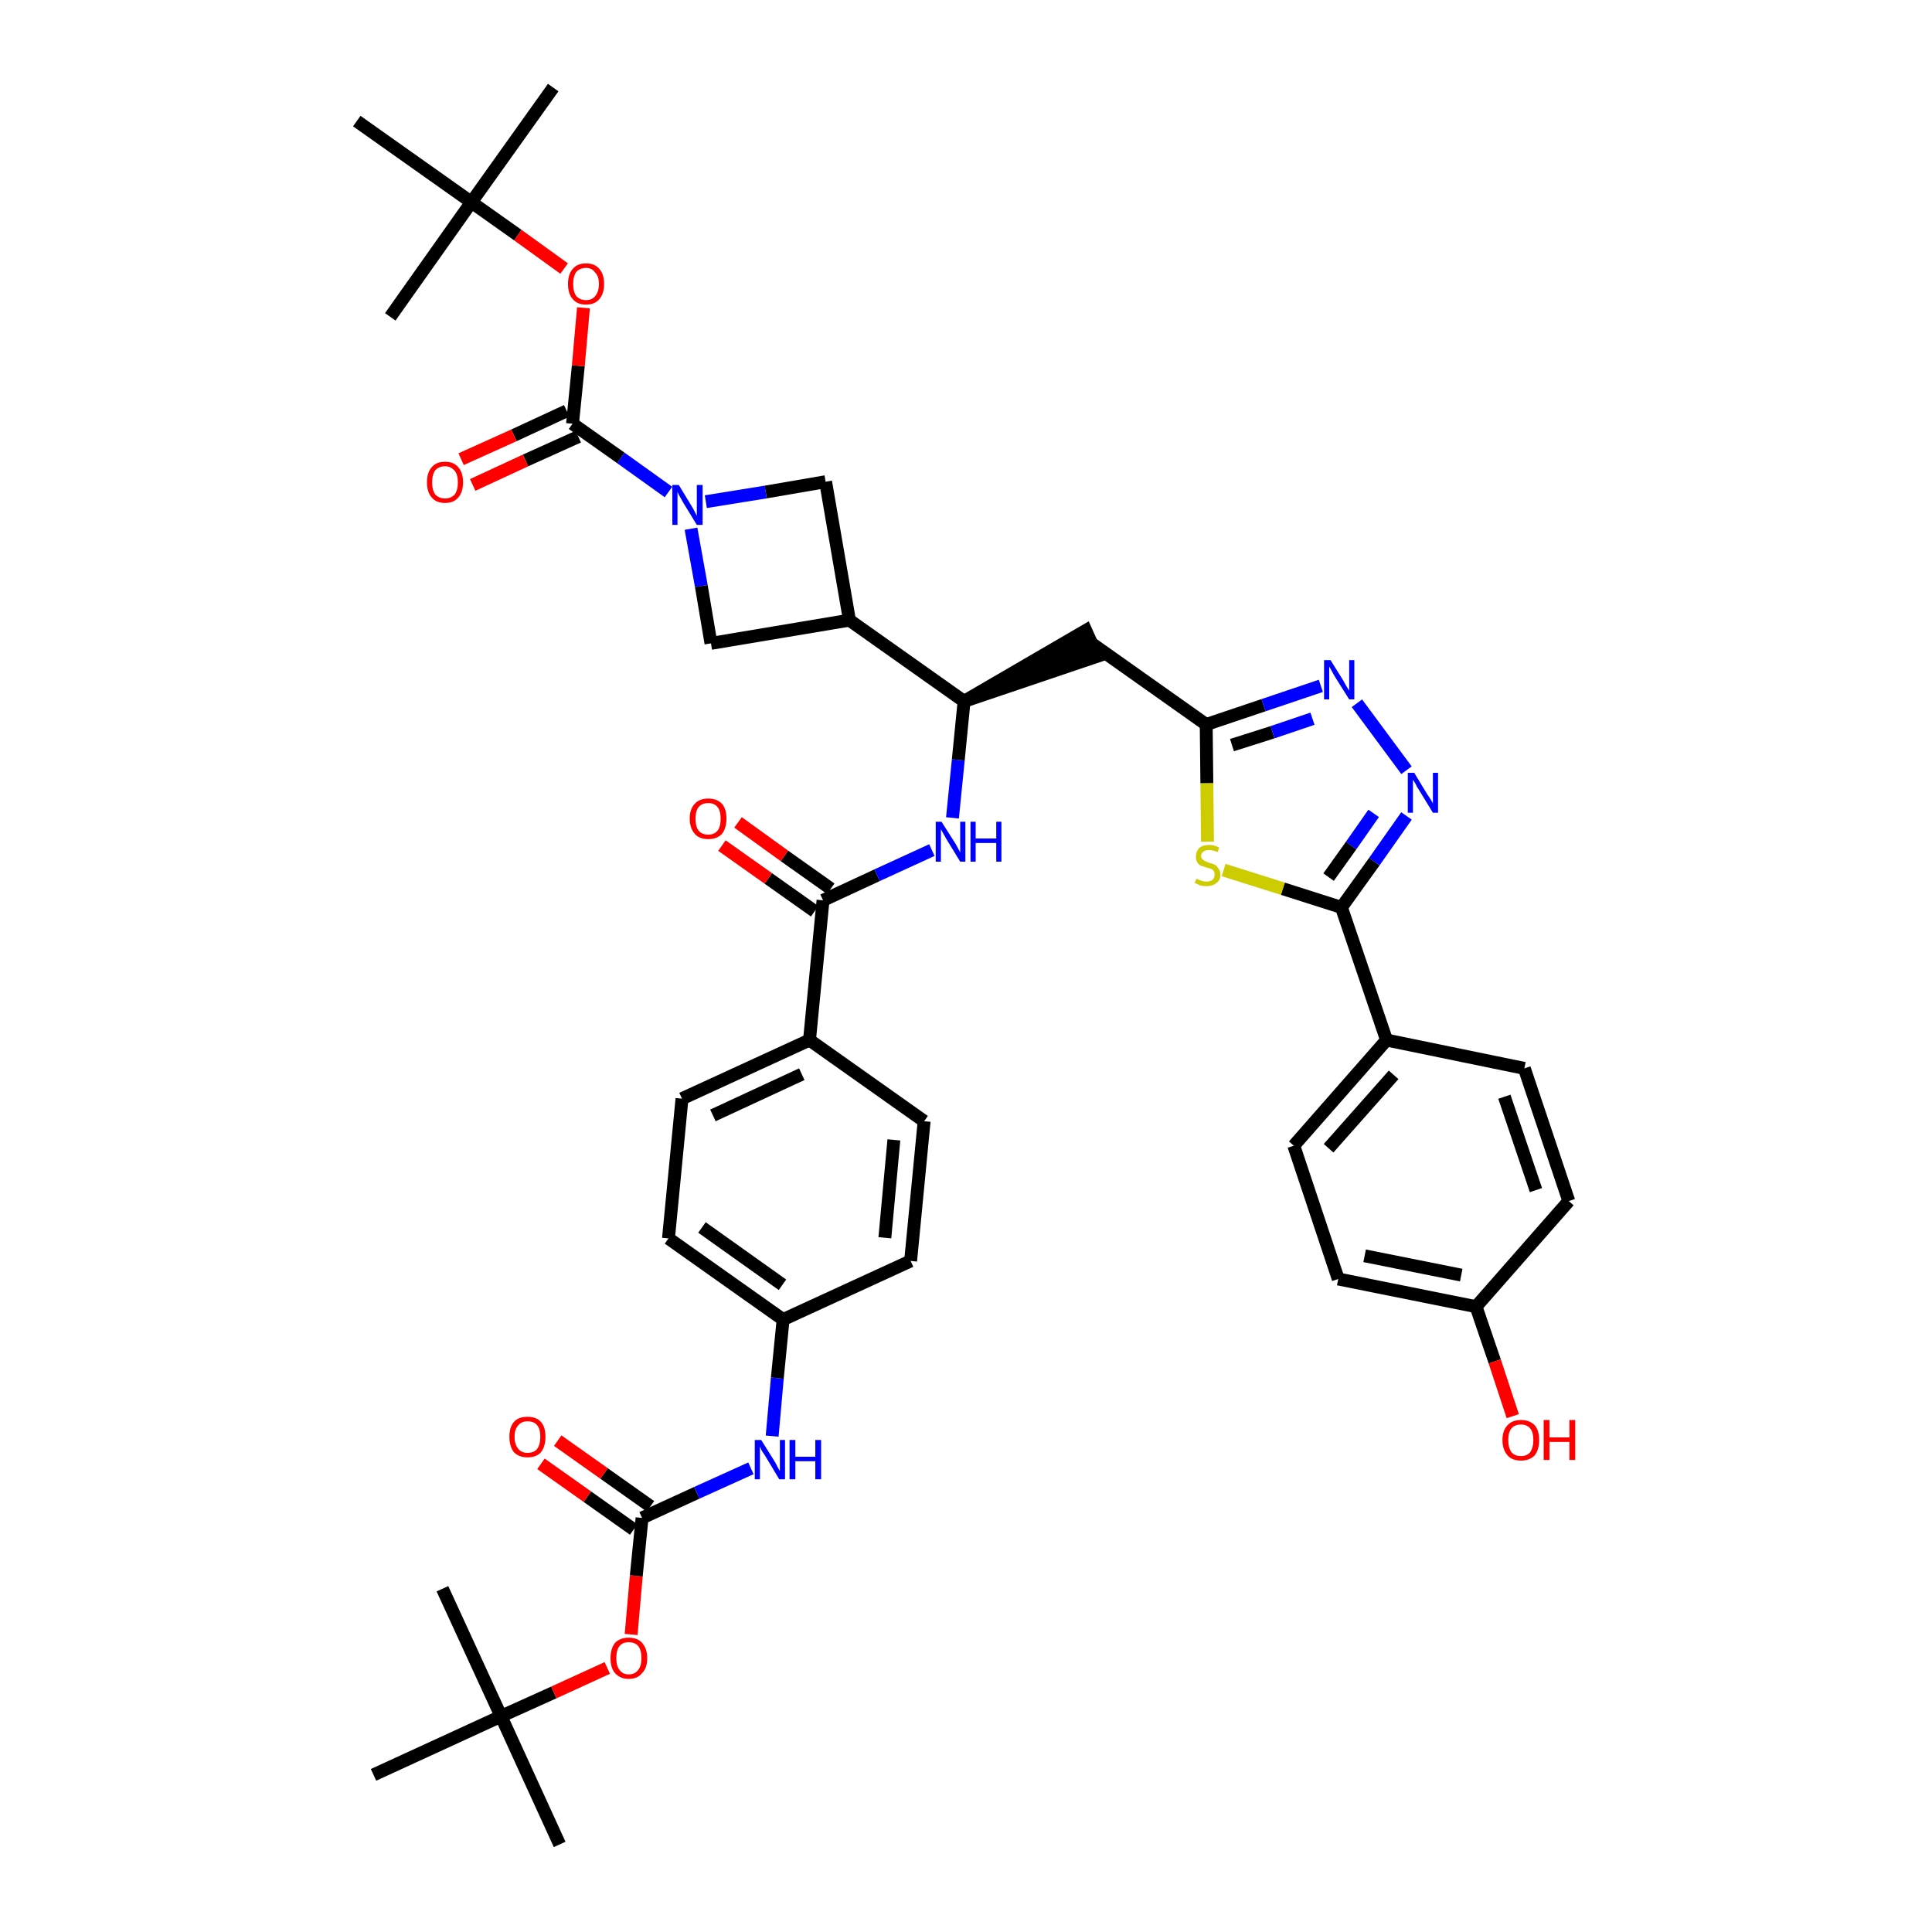 <?xml version='1.0' encoding='iso-8859-1'?>
<svg version='1.1' baseProfile='full'
              xmlns='http://www.w3.org/2000/svg'
                      xmlns:rdkit='http://www.rdkit.org/xml'
                      xmlns:xlink='http://www.w3.org/1999/xlink'
                  xml:space='preserve'
width='300px' height='300px' viewBox='0 0 300 300'>
<!-- END OF HEADER -->
<path class='bond-0 atom-0 atom-1' d='M 86.9,286.4 L 77.8,266.5' style='fill:none;fill-rule:evenodd;stroke:#000000;stroke-width:2.0px;stroke-linecap:butt;stroke-linejoin:miter;stroke-opacity:1' />
<path class='bond-1 atom-1 atom-2' d='M 77.8,266.5 L 68.7,246.7' style='fill:none;fill-rule:evenodd;stroke:#000000;stroke-width:2.0px;stroke-linecap:butt;stroke-linejoin:miter;stroke-opacity:1' />
<path class='bond-2 atom-1 atom-3' d='M 77.8,266.5 L 58.0,275.6' style='fill:none;fill-rule:evenodd;stroke:#000000;stroke-width:2.0px;stroke-linecap:butt;stroke-linejoin:miter;stroke-opacity:1' />
<path class='bond-3 atom-1 atom-4' d='M 77.8,266.5 L 86.0,262.8' style='fill:none;fill-rule:evenodd;stroke:#000000;stroke-width:2.0px;stroke-linecap:butt;stroke-linejoin:miter;stroke-opacity:1' />
<path class='bond-3 atom-1 atom-4' d='M 86.0,262.8 L 94.3,259.0' style='fill:none;fill-rule:evenodd;stroke:#FF0000;stroke-width:2.0px;stroke-linecap:butt;stroke-linejoin:miter;stroke-opacity:1' />
<path class='bond-4 atom-4 atom-5' d='M 98.0,253.8 L 98.8,244.7' style='fill:none;fill-rule:evenodd;stroke:#FF0000;stroke-width:2.0px;stroke-linecap:butt;stroke-linejoin:miter;stroke-opacity:1' />
<path class='bond-4 atom-4 atom-5' d='M 98.8,244.7 L 99.7,235.7' style='fill:none;fill-rule:evenodd;stroke:#000000;stroke-width:2.0px;stroke-linecap:butt;stroke-linejoin:miter;stroke-opacity:1' />
<path class='bond-5 atom-5 atom-6' d='M 101.0,233.9 L 93.8,228.8' style='fill:none;fill-rule:evenodd;stroke:#000000;stroke-width:2.0px;stroke-linecap:butt;stroke-linejoin:miter;stroke-opacity:1' />
<path class='bond-5 atom-5 atom-6' d='M 93.8,228.8 L 86.6,223.7' style='fill:none;fill-rule:evenodd;stroke:#FF0000;stroke-width:2.0px;stroke-linecap:butt;stroke-linejoin:miter;stroke-opacity:1' />
<path class='bond-5 atom-5 atom-6' d='M 98.4,237.5 L 91.2,232.4' style='fill:none;fill-rule:evenodd;stroke:#000000;stroke-width:2.0px;stroke-linecap:butt;stroke-linejoin:miter;stroke-opacity:1' />
<path class='bond-5 atom-5 atom-6' d='M 91.2,232.4 L 84.0,227.3' style='fill:none;fill-rule:evenodd;stroke:#FF0000;stroke-width:2.0px;stroke-linecap:butt;stroke-linejoin:miter;stroke-opacity:1' />
<path class='bond-6 atom-5 atom-7' d='M 99.7,235.7 L 108.2,231.8' style='fill:none;fill-rule:evenodd;stroke:#000000;stroke-width:2.0px;stroke-linecap:butt;stroke-linejoin:miter;stroke-opacity:1' />
<path class='bond-6 atom-5 atom-7' d='M 108.2,231.8 L 116.6,228.0' style='fill:none;fill-rule:evenodd;stroke:#0000FF;stroke-width:2.0px;stroke-linecap:butt;stroke-linejoin:miter;stroke-opacity:1' />
<path class='bond-7 atom-7 atom-8' d='M 119.9,223.0 L 120.7,214.0' style='fill:none;fill-rule:evenodd;stroke:#0000FF;stroke-width:2.0px;stroke-linecap:butt;stroke-linejoin:miter;stroke-opacity:1' />
<path class='bond-7 atom-7 atom-8' d='M 120.7,214.0 L 121.6,204.9' style='fill:none;fill-rule:evenodd;stroke:#000000;stroke-width:2.0px;stroke-linecap:butt;stroke-linejoin:miter;stroke-opacity:1' />
<path class='bond-8 atom-8 atom-9' d='M 121.6,204.9 L 103.8,192.3' style='fill:none;fill-rule:evenodd;stroke:#000000;stroke-width:2.0px;stroke-linecap:butt;stroke-linejoin:miter;stroke-opacity:1' />
<path class='bond-8 atom-8 atom-9' d='M 121.5,199.5 L 109.0,190.6' style='fill:none;fill-rule:evenodd;stroke:#000000;stroke-width:2.0px;stroke-linecap:butt;stroke-linejoin:miter;stroke-opacity:1' />
<path class='bond-41 atom-41 atom-8' d='M 141.4,195.8 L 121.6,204.9' style='fill:none;fill-rule:evenodd;stroke:#000000;stroke-width:2.0px;stroke-linecap:butt;stroke-linejoin:miter;stroke-opacity:1' />
<path class='bond-9 atom-9 atom-10' d='M 103.8,192.3 L 105.9,170.6' style='fill:none;fill-rule:evenodd;stroke:#000000;stroke-width:2.0px;stroke-linecap:butt;stroke-linejoin:miter;stroke-opacity:1' />
<path class='bond-10 atom-10 atom-11' d='M 105.9,170.6 L 125.7,161.5' style='fill:none;fill-rule:evenodd;stroke:#000000;stroke-width:2.0px;stroke-linecap:butt;stroke-linejoin:miter;stroke-opacity:1' />
<path class='bond-10 atom-10 atom-11' d='M 110.7,173.2 L 124.5,166.8' style='fill:none;fill-rule:evenodd;stroke:#000000;stroke-width:2.0px;stroke-linecap:butt;stroke-linejoin:miter;stroke-opacity:1' />
<path class='bond-11 atom-11 atom-12' d='M 125.7,161.5 L 127.8,139.8' style='fill:none;fill-rule:evenodd;stroke:#000000;stroke-width:2.0px;stroke-linecap:butt;stroke-linejoin:miter;stroke-opacity:1' />
<path class='bond-39 atom-11 atom-40' d='M 125.7,161.5 L 143.5,174.1' style='fill:none;fill-rule:evenodd;stroke:#000000;stroke-width:2.0px;stroke-linecap:butt;stroke-linejoin:miter;stroke-opacity:1' />
<path class='bond-12 atom-12 atom-13' d='M 129.0,138.0 L 121.8,132.9' style='fill:none;fill-rule:evenodd;stroke:#000000;stroke-width:2.0px;stroke-linecap:butt;stroke-linejoin:miter;stroke-opacity:1' />
<path class='bond-12 atom-12 atom-13' d='M 121.8,132.9 L 114.6,127.7' style='fill:none;fill-rule:evenodd;stroke:#FF0000;stroke-width:2.0px;stroke-linecap:butt;stroke-linejoin:miter;stroke-opacity:1' />
<path class='bond-12 atom-12 atom-13' d='M 126.5,141.5 L 119.3,136.4' style='fill:none;fill-rule:evenodd;stroke:#000000;stroke-width:2.0px;stroke-linecap:butt;stroke-linejoin:miter;stroke-opacity:1' />
<path class='bond-12 atom-12 atom-13' d='M 119.3,136.4 L 112.1,131.3' style='fill:none;fill-rule:evenodd;stroke:#FF0000;stroke-width:2.0px;stroke-linecap:butt;stroke-linejoin:miter;stroke-opacity:1' />
<path class='bond-13 atom-12 atom-14' d='M 127.8,139.8 L 136.2,135.9' style='fill:none;fill-rule:evenodd;stroke:#000000;stroke-width:2.0px;stroke-linecap:butt;stroke-linejoin:miter;stroke-opacity:1' />
<path class='bond-13 atom-12 atom-14' d='M 136.2,135.9 L 144.7,132.0' style='fill:none;fill-rule:evenodd;stroke:#0000FF;stroke-width:2.0px;stroke-linecap:butt;stroke-linejoin:miter;stroke-opacity:1' />
<path class='bond-14 atom-14 atom-15' d='M 147.9,127.0 L 148.8,118.0' style='fill:none;fill-rule:evenodd;stroke:#0000FF;stroke-width:2.0px;stroke-linecap:butt;stroke-linejoin:miter;stroke-opacity:1' />
<path class='bond-14 atom-14 atom-15' d='M 148.8,118.0 L 149.7,108.9' style='fill:none;fill-rule:evenodd;stroke:#000000;stroke-width:2.0px;stroke-linecap:butt;stroke-linejoin:miter;stroke-opacity:1' />
<path class='bond-15 atom-15 atom-16' d='M 149.7,108.9 L 170.4,101.9 L 168.6,97.9 Z' style='fill:#000000;fill-rule:evenodd;fill-opacity:1;stroke:#000000;stroke-width:2.0px;stroke-linecap:butt;stroke-linejoin:miter;stroke-opacity:1;' />
<path class='bond-28 atom-15 atom-29' d='M 149.7,108.9 L 131.9,96.3' style='fill:none;fill-rule:evenodd;stroke:#000000;stroke-width:2.0px;stroke-linecap:butt;stroke-linejoin:miter;stroke-opacity:1' />
<path class='bond-16 atom-16 atom-17' d='M 169.5,99.9 L 187.3,112.5' style='fill:none;fill-rule:evenodd;stroke:#000000;stroke-width:2.0px;stroke-linecap:butt;stroke-linejoin:miter;stroke-opacity:1' />
<path class='bond-17 atom-17 atom-18' d='M 187.3,112.5 L 196.2,109.5' style='fill:none;fill-rule:evenodd;stroke:#000000;stroke-width:2.0px;stroke-linecap:butt;stroke-linejoin:miter;stroke-opacity:1' />
<path class='bond-17 atom-17 atom-18' d='M 196.2,109.5 L 205.1,106.5' style='fill:none;fill-rule:evenodd;stroke:#0000FF;stroke-width:2.0px;stroke-linecap:butt;stroke-linejoin:miter;stroke-opacity:1' />
<path class='bond-17 atom-17 atom-18' d='M 191.3,115.7 L 197.6,113.7' style='fill:none;fill-rule:evenodd;stroke:#000000;stroke-width:2.0px;stroke-linecap:butt;stroke-linejoin:miter;stroke-opacity:1' />
<path class='bond-17 atom-17 atom-18' d='M 197.6,113.7 L 203.8,111.6' style='fill:none;fill-rule:evenodd;stroke:#0000FF;stroke-width:2.0px;stroke-linecap:butt;stroke-linejoin:miter;stroke-opacity:1' />
<path class='bond-42 atom-28 atom-17' d='M 187.5,130.7 L 187.4,121.6' style='fill:none;fill-rule:evenodd;stroke:#CCCC00;stroke-width:2.0px;stroke-linecap:butt;stroke-linejoin:miter;stroke-opacity:1' />
<path class='bond-42 atom-28 atom-17' d='M 187.4,121.6 L 187.3,112.5' style='fill:none;fill-rule:evenodd;stroke:#000000;stroke-width:2.0px;stroke-linecap:butt;stroke-linejoin:miter;stroke-opacity:1' />
<path class='bond-18 atom-18 atom-19' d='M 210.7,109.2 L 218.4,119.6' style='fill:none;fill-rule:evenodd;stroke:#0000FF;stroke-width:2.0px;stroke-linecap:butt;stroke-linejoin:miter;stroke-opacity:1' />
<path class='bond-19 atom-19 atom-20' d='M 218.4,126.7 L 213.4,133.8' style='fill:none;fill-rule:evenodd;stroke:#0000FF;stroke-width:2.0px;stroke-linecap:butt;stroke-linejoin:miter;stroke-opacity:1' />
<path class='bond-19 atom-19 atom-20' d='M 213.4,133.8 L 208.3,140.9' style='fill:none;fill-rule:evenodd;stroke:#000000;stroke-width:2.0px;stroke-linecap:butt;stroke-linejoin:miter;stroke-opacity:1' />
<path class='bond-19 atom-19 atom-20' d='M 213.3,126.3 L 209.8,131.3' style='fill:none;fill-rule:evenodd;stroke:#0000FF;stroke-width:2.0px;stroke-linecap:butt;stroke-linejoin:miter;stroke-opacity:1' />
<path class='bond-19 atom-19 atom-20' d='M 209.8,131.3 L 206.3,136.2' style='fill:none;fill-rule:evenodd;stroke:#000000;stroke-width:2.0px;stroke-linecap:butt;stroke-linejoin:miter;stroke-opacity:1' />
<path class='bond-20 atom-20 atom-21' d='M 208.3,140.9 L 215.3,161.5' style='fill:none;fill-rule:evenodd;stroke:#000000;stroke-width:2.0px;stroke-linecap:butt;stroke-linejoin:miter;stroke-opacity:1' />
<path class='bond-27 atom-20 atom-28' d='M 208.3,140.9 L 199.2,138.0' style='fill:none;fill-rule:evenodd;stroke:#000000;stroke-width:2.0px;stroke-linecap:butt;stroke-linejoin:miter;stroke-opacity:1' />
<path class='bond-27 atom-20 atom-28' d='M 199.2,138.0 L 190.0,135.1' style='fill:none;fill-rule:evenodd;stroke:#CCCC00;stroke-width:2.0px;stroke-linecap:butt;stroke-linejoin:miter;stroke-opacity:1' />
<path class='bond-21 atom-21 atom-22' d='M 215.3,161.5 L 200.9,177.9' style='fill:none;fill-rule:evenodd;stroke:#000000;stroke-width:2.0px;stroke-linecap:butt;stroke-linejoin:miter;stroke-opacity:1' />
<path class='bond-21 atom-21 atom-22' d='M 216.4,166.9 L 206.3,178.3' style='fill:none;fill-rule:evenodd;stroke:#000000;stroke-width:2.0px;stroke-linecap:butt;stroke-linejoin:miter;stroke-opacity:1' />
<path class='bond-44 atom-27 atom-21' d='M 236.7,165.9 L 215.3,161.5' style='fill:none;fill-rule:evenodd;stroke:#000000;stroke-width:2.0px;stroke-linecap:butt;stroke-linejoin:miter;stroke-opacity:1' />
<path class='bond-22 atom-22 atom-23' d='M 200.9,177.9 L 207.8,198.6' style='fill:none;fill-rule:evenodd;stroke:#000000;stroke-width:2.0px;stroke-linecap:butt;stroke-linejoin:miter;stroke-opacity:1' />
<path class='bond-23 atom-23 atom-24' d='M 207.8,198.6 L 229.2,202.9' style='fill:none;fill-rule:evenodd;stroke:#000000;stroke-width:2.0px;stroke-linecap:butt;stroke-linejoin:miter;stroke-opacity:1' />
<path class='bond-23 atom-23 atom-24' d='M 211.9,195.0 L 226.9,198.0' style='fill:none;fill-rule:evenodd;stroke:#000000;stroke-width:2.0px;stroke-linecap:butt;stroke-linejoin:miter;stroke-opacity:1' />
<path class='bond-24 atom-24 atom-25' d='M 229.2,202.9 L 232.1,211.4' style='fill:none;fill-rule:evenodd;stroke:#000000;stroke-width:2.0px;stroke-linecap:butt;stroke-linejoin:miter;stroke-opacity:1' />
<path class='bond-24 atom-24 atom-25' d='M 232.1,211.4 L 234.9,219.9' style='fill:none;fill-rule:evenodd;stroke:#FF0000;stroke-width:2.0px;stroke-linecap:butt;stroke-linejoin:miter;stroke-opacity:1' />
<path class='bond-25 atom-24 atom-26' d='M 229.2,202.9 L 243.6,186.5' style='fill:none;fill-rule:evenodd;stroke:#000000;stroke-width:2.0px;stroke-linecap:butt;stroke-linejoin:miter;stroke-opacity:1' />
<path class='bond-26 atom-26 atom-27' d='M 243.6,186.5 L 236.7,165.9' style='fill:none;fill-rule:evenodd;stroke:#000000;stroke-width:2.0px;stroke-linecap:butt;stroke-linejoin:miter;stroke-opacity:1' />
<path class='bond-26 atom-26 atom-27' d='M 238.5,184.8 L 233.6,170.3' style='fill:none;fill-rule:evenodd;stroke:#000000;stroke-width:2.0px;stroke-linecap:butt;stroke-linejoin:miter;stroke-opacity:1' />
<path class='bond-29 atom-29 atom-30' d='M 131.9,96.3 L 128.2,74.8' style='fill:none;fill-rule:evenodd;stroke:#000000;stroke-width:2.0px;stroke-linecap:butt;stroke-linejoin:miter;stroke-opacity:1' />
<path class='bond-43 atom-39 atom-29' d='M 110.4,99.9 L 131.9,96.3' style='fill:none;fill-rule:evenodd;stroke:#000000;stroke-width:2.0px;stroke-linecap:butt;stroke-linejoin:miter;stroke-opacity:1' />
<path class='bond-30 atom-30 atom-31' d='M 128.2,74.8 L 118.9,76.4' style='fill:none;fill-rule:evenodd;stroke:#000000;stroke-width:2.0px;stroke-linecap:butt;stroke-linejoin:miter;stroke-opacity:1' />
<path class='bond-30 atom-30 atom-31' d='M 118.9,76.4 L 109.6,77.9' style='fill:none;fill-rule:evenodd;stroke:#0000FF;stroke-width:2.0px;stroke-linecap:butt;stroke-linejoin:miter;stroke-opacity:1' />
<path class='bond-31 atom-31 atom-32' d='M 103.8,76.4 L 96.4,71.1' style='fill:none;fill-rule:evenodd;stroke:#0000FF;stroke-width:2.0px;stroke-linecap:butt;stroke-linejoin:miter;stroke-opacity:1' />
<path class='bond-31 atom-31 atom-32' d='M 96.4,71.1 L 88.9,65.8' style='fill:none;fill-rule:evenodd;stroke:#000000;stroke-width:2.0px;stroke-linecap:butt;stroke-linejoin:miter;stroke-opacity:1' />
<path class='bond-38 atom-31 atom-39' d='M 107.3,82.1 L 108.9,91.0' style='fill:none;fill-rule:evenodd;stroke:#0000FF;stroke-width:2.0px;stroke-linecap:butt;stroke-linejoin:miter;stroke-opacity:1' />
<path class='bond-38 atom-31 atom-39' d='M 108.9,91.0 L 110.4,99.9' style='fill:none;fill-rule:evenodd;stroke:#000000;stroke-width:2.0px;stroke-linecap:butt;stroke-linejoin:miter;stroke-opacity:1' />
<path class='bond-32 atom-32 atom-33' d='M 88.0,63.8 L 79.8,67.6' style='fill:none;fill-rule:evenodd;stroke:#000000;stroke-width:2.0px;stroke-linecap:butt;stroke-linejoin:miter;stroke-opacity:1' />
<path class='bond-32 atom-32 atom-33' d='M 79.8,67.6 L 71.6,71.3' style='fill:none;fill-rule:evenodd;stroke:#FF0000;stroke-width:2.0px;stroke-linecap:butt;stroke-linejoin:miter;stroke-opacity:1' />
<path class='bond-32 atom-32 atom-33' d='M 89.8,67.8 L 81.6,71.5' style='fill:none;fill-rule:evenodd;stroke:#000000;stroke-width:2.0px;stroke-linecap:butt;stroke-linejoin:miter;stroke-opacity:1' />
<path class='bond-32 atom-32 atom-33' d='M 81.6,71.5 L 73.4,75.3' style='fill:none;fill-rule:evenodd;stroke:#FF0000;stroke-width:2.0px;stroke-linecap:butt;stroke-linejoin:miter;stroke-opacity:1' />
<path class='bond-33 atom-32 atom-34' d='M 88.9,65.8 L 89.8,56.8' style='fill:none;fill-rule:evenodd;stroke:#000000;stroke-width:2.0px;stroke-linecap:butt;stroke-linejoin:miter;stroke-opacity:1' />
<path class='bond-33 atom-32 atom-34' d='M 89.8,56.8 L 90.6,47.8' style='fill:none;fill-rule:evenodd;stroke:#FF0000;stroke-width:2.0px;stroke-linecap:butt;stroke-linejoin:miter;stroke-opacity:1' />
<path class='bond-34 atom-34 atom-35' d='M 87.6,41.7 L 80.4,36.5' style='fill:none;fill-rule:evenodd;stroke:#FF0000;stroke-width:2.0px;stroke-linecap:butt;stroke-linejoin:miter;stroke-opacity:1' />
<path class='bond-34 atom-34 atom-35' d='M 80.4,36.5 L 73.2,31.4' style='fill:none;fill-rule:evenodd;stroke:#000000;stroke-width:2.0px;stroke-linecap:butt;stroke-linejoin:miter;stroke-opacity:1' />
<path class='bond-35 atom-35 atom-36' d='M 73.2,31.4 L 85.9,13.6' style='fill:none;fill-rule:evenodd;stroke:#000000;stroke-width:2.0px;stroke-linecap:butt;stroke-linejoin:miter;stroke-opacity:1' />
<path class='bond-36 atom-35 atom-37' d='M 73.2,31.4 L 60.6,49.2' style='fill:none;fill-rule:evenodd;stroke:#000000;stroke-width:2.0px;stroke-linecap:butt;stroke-linejoin:miter;stroke-opacity:1' />
<path class='bond-37 atom-35 atom-38' d='M 73.2,31.4 L 55.4,18.8' style='fill:none;fill-rule:evenodd;stroke:#000000;stroke-width:2.0px;stroke-linecap:butt;stroke-linejoin:miter;stroke-opacity:1' />
<path class='bond-40 atom-40 atom-41' d='M 143.5,174.1 L 141.4,195.8' style='fill:none;fill-rule:evenodd;stroke:#000000;stroke-width:2.0px;stroke-linecap:butt;stroke-linejoin:miter;stroke-opacity:1' />
<path class='bond-40 atom-40 atom-41' d='M 138.8,177.0 L 137.4,192.2' style='fill:none;fill-rule:evenodd;stroke:#000000;stroke-width:2.0px;stroke-linecap:butt;stroke-linejoin:miter;stroke-opacity:1' />
<path  class='atom-4' d='M 94.8 257.5
Q 94.8 256.0, 95.5 255.1
Q 96.3 254.3, 97.6 254.3
Q 99.0 254.3, 99.7 255.1
Q 100.5 256.0, 100.5 257.5
Q 100.5 259.0, 99.7 259.8
Q 99.0 260.7, 97.6 260.7
Q 96.3 260.7, 95.5 259.8
Q 94.8 259.0, 94.8 257.5
M 97.6 260.0
Q 98.6 260.0, 99.1 259.3
Q 99.6 258.7, 99.6 257.5
Q 99.6 256.2, 99.1 255.6
Q 98.6 255.0, 97.6 255.0
Q 96.7 255.0, 96.2 255.6
Q 95.7 256.2, 95.7 257.5
Q 95.7 258.7, 96.2 259.3
Q 96.7 260.0, 97.6 260.0
' fill='#FF0000'/>
<path  class='atom-6' d='M 79.1 223.1
Q 79.1 221.6, 79.8 220.8
Q 80.5 220.0, 81.9 220.0
Q 83.3 220.0, 84.0 220.8
Q 84.7 221.6, 84.7 223.1
Q 84.7 224.6, 84.0 225.5
Q 83.3 226.3, 81.9 226.3
Q 80.6 226.3, 79.8 225.5
Q 79.1 224.6, 79.1 223.1
M 81.9 225.6
Q 82.9 225.6, 83.4 225.0
Q 83.9 224.3, 83.9 223.1
Q 83.9 221.9, 83.4 221.3
Q 82.9 220.7, 81.9 220.7
Q 81.0 220.7, 80.5 221.3
Q 79.9 221.9, 79.9 223.1
Q 79.9 224.3, 80.5 225.0
Q 81.0 225.6, 81.9 225.6
' fill='#FF0000'/>
<path  class='atom-7' d='M 118.2 223.6
L 120.2 226.8
Q 120.4 227.1, 120.7 227.7
Q 121.0 228.3, 121.1 228.4
L 121.1 223.6
L 121.9 223.6
L 121.9 229.7
L 121.0 229.7
L 118.9 226.2
Q 118.6 225.7, 118.3 225.3
Q 118.1 224.8, 118.0 224.6
L 118.0 229.7
L 117.2 229.7
L 117.2 223.6
L 118.2 223.6
' fill='#0000FF'/>
<path  class='atom-7' d='M 122.6 223.6
L 123.5 223.6
L 123.5 226.2
L 126.6 226.2
L 126.6 223.6
L 127.5 223.6
L 127.5 229.7
L 126.6 229.7
L 126.6 226.9
L 123.5 226.9
L 123.5 229.7
L 122.6 229.7
L 122.6 223.6
' fill='#0000FF'/>
<path  class='atom-13' d='M 107.1 127.1
Q 107.1 125.6, 107.9 124.8
Q 108.6 124.0, 110.0 124.0
Q 111.3 124.0, 112.1 124.8
Q 112.8 125.6, 112.8 127.1
Q 112.8 128.6, 112.1 129.5
Q 111.3 130.3, 110.0 130.3
Q 108.6 130.3, 107.9 129.5
Q 107.1 128.6, 107.1 127.1
M 110.0 129.6
Q 110.9 129.6, 111.4 129.0
Q 111.9 128.4, 111.9 127.1
Q 111.9 125.9, 111.4 125.3
Q 110.9 124.7, 110.0 124.7
Q 109.0 124.7, 108.5 125.3
Q 108.0 125.9, 108.0 127.1
Q 108.0 128.4, 108.5 129.0
Q 109.0 129.6, 110.0 129.6
' fill='#FF0000'/>
<path  class='atom-14' d='M 146.2 127.6
L 148.3 130.9
Q 148.5 131.2, 148.8 131.8
Q 149.1 132.3, 149.1 132.4
L 149.1 127.6
L 149.9 127.6
L 149.9 133.8
L 149.1 133.8
L 146.9 130.2
Q 146.7 129.8, 146.4 129.3
Q 146.1 128.8, 146.1 128.7
L 146.1 133.8
L 145.3 133.8
L 145.3 127.6
L 146.2 127.6
' fill='#0000FF'/>
<path  class='atom-14' d='M 150.7 127.6
L 151.5 127.6
L 151.5 130.2
L 154.7 130.2
L 154.7 127.6
L 155.5 127.6
L 155.5 133.8
L 154.7 133.8
L 154.7 130.9
L 151.5 130.9
L 151.5 133.8
L 150.7 133.8
L 150.7 127.6
' fill='#0000FF'/>
<path  class='atom-18' d='M 206.6 102.5
L 208.6 105.7
Q 208.8 106.1, 209.1 106.6
Q 209.5 107.2, 209.5 107.3
L 209.5 102.5
L 210.3 102.5
L 210.3 108.6
L 209.5 108.6
L 207.3 105.1
Q 207.0 104.6, 206.8 104.2
Q 206.5 103.7, 206.4 103.5
L 206.4 108.6
L 205.6 108.6
L 205.6 102.5
L 206.6 102.5
' fill='#0000FF'/>
<path  class='atom-19' d='M 219.6 120.0
L 221.6 123.3
Q 221.8 123.6, 222.2 124.2
Q 222.5 124.7, 222.5 124.8
L 222.5 120.0
L 223.3 120.0
L 223.3 126.2
L 222.5 126.2
L 220.3 122.6
Q 220.0 122.2, 219.8 121.7
Q 219.5 121.2, 219.4 121.1
L 219.4 126.2
L 218.6 126.2
L 218.6 120.0
L 219.6 120.0
' fill='#0000FF'/>
<path  class='atom-25' d='M 233.3 223.6
Q 233.3 222.1, 234.1 221.3
Q 234.8 220.5, 236.2 220.5
Q 237.5 220.5, 238.3 221.3
Q 239.0 222.1, 239.0 223.6
Q 239.0 225.1, 238.3 226.0
Q 237.5 226.8, 236.2 226.8
Q 234.8 226.8, 234.1 226.0
Q 233.3 225.1, 233.3 223.6
M 236.2 226.1
Q 237.1 226.1, 237.6 225.5
Q 238.1 224.8, 238.1 223.6
Q 238.1 222.4, 237.6 221.8
Q 237.1 221.2, 236.2 221.2
Q 235.2 221.2, 234.7 221.8
Q 234.2 222.4, 234.2 223.6
Q 234.2 224.8, 234.7 225.5
Q 235.2 226.1, 236.2 226.1
' fill='#FF0000'/>
<path  class='atom-25' d='M 239.7 220.5
L 240.6 220.5
L 240.6 223.2
L 243.7 223.2
L 243.7 220.5
L 244.6 220.5
L 244.6 226.7
L 243.7 226.7
L 243.7 223.9
L 240.6 223.9
L 240.6 226.7
L 239.7 226.7
L 239.7 220.5
' fill='#FF0000'/>
<path  class='atom-28' d='M 185.8 136.4
Q 185.8 136.5, 186.1 136.6
Q 186.4 136.7, 186.7 136.8
Q 187.0 136.9, 187.4 136.9
Q 187.9 136.9, 188.3 136.6
Q 188.6 136.3, 188.6 135.8
Q 188.6 135.5, 188.5 135.3
Q 188.3 135.0, 188.0 134.9
Q 187.8 134.8, 187.3 134.7
Q 186.8 134.5, 186.4 134.4
Q 186.1 134.2, 185.9 133.9
Q 185.7 133.5, 185.7 133.0
Q 185.7 132.2, 186.2 131.7
Q 186.7 131.2, 187.8 131.2
Q 188.5 131.2, 189.3 131.6
L 189.1 132.3
Q 188.3 132.0, 187.8 132.0
Q 187.2 132.0, 186.9 132.2
Q 186.5 132.5, 186.5 132.9
Q 186.5 133.2, 186.7 133.4
Q 186.9 133.6, 187.1 133.7
Q 187.4 133.8, 187.8 134.0
Q 188.3 134.1, 188.7 134.3
Q 189.0 134.5, 189.2 134.9
Q 189.5 135.2, 189.5 135.8
Q 189.5 136.7, 188.9 137.1
Q 188.3 137.6, 187.4 137.6
Q 186.8 137.6, 186.4 137.5
Q 186.0 137.3, 185.5 137.1
L 185.8 136.4
' fill='#CCCC00'/>
<path  class='atom-31' d='M 105.4 75.3
L 107.4 78.6
Q 107.6 78.9, 107.9 79.5
Q 108.2 80.1, 108.2 80.1
L 108.2 75.3
L 109.1 75.3
L 109.1 81.5
L 108.2 81.5
L 106.0 77.9
Q 105.8 77.5, 105.5 77.0
Q 105.3 76.6, 105.2 76.4
L 105.2 81.5
L 104.4 81.5
L 104.4 75.3
L 105.4 75.3
' fill='#0000FF'/>
<path  class='atom-33' d='M 66.3 74.9
Q 66.3 73.4, 67.0 72.6
Q 67.7 71.7, 69.1 71.7
Q 70.5 71.7, 71.2 72.6
Q 71.9 73.4, 71.9 74.9
Q 71.9 76.4, 71.2 77.2
Q 70.5 78.1, 69.1 78.1
Q 67.7 78.1, 67.0 77.2
Q 66.3 76.4, 66.3 74.9
M 69.1 77.4
Q 70.0 77.4, 70.6 76.8
Q 71.1 76.1, 71.1 74.9
Q 71.1 73.7, 70.6 73.1
Q 70.0 72.4, 69.1 72.4
Q 68.2 72.4, 67.6 73.0
Q 67.1 73.7, 67.1 74.9
Q 67.1 76.1, 67.6 76.8
Q 68.2 77.4, 69.1 77.4
' fill='#FF0000'/>
<path  class='atom-34' d='M 88.2 44.1
Q 88.2 42.6, 88.9 41.8
Q 89.6 40.9, 91.0 40.9
Q 92.4 40.9, 93.1 41.8
Q 93.8 42.6, 93.8 44.1
Q 93.8 45.6, 93.1 46.4
Q 92.4 47.3, 91.0 47.3
Q 89.6 47.3, 88.9 46.4
Q 88.2 45.6, 88.2 44.1
M 91.0 46.6
Q 91.9 46.6, 92.4 46.0
Q 93.0 45.3, 93.0 44.1
Q 93.0 42.9, 92.4 42.3
Q 91.9 41.6, 91.0 41.6
Q 90.1 41.6, 89.5 42.2
Q 89.0 42.9, 89.0 44.1
Q 89.0 45.3, 89.5 46.0
Q 90.1 46.6, 91.0 46.6
' fill='#FF0000'/>
</svg>
